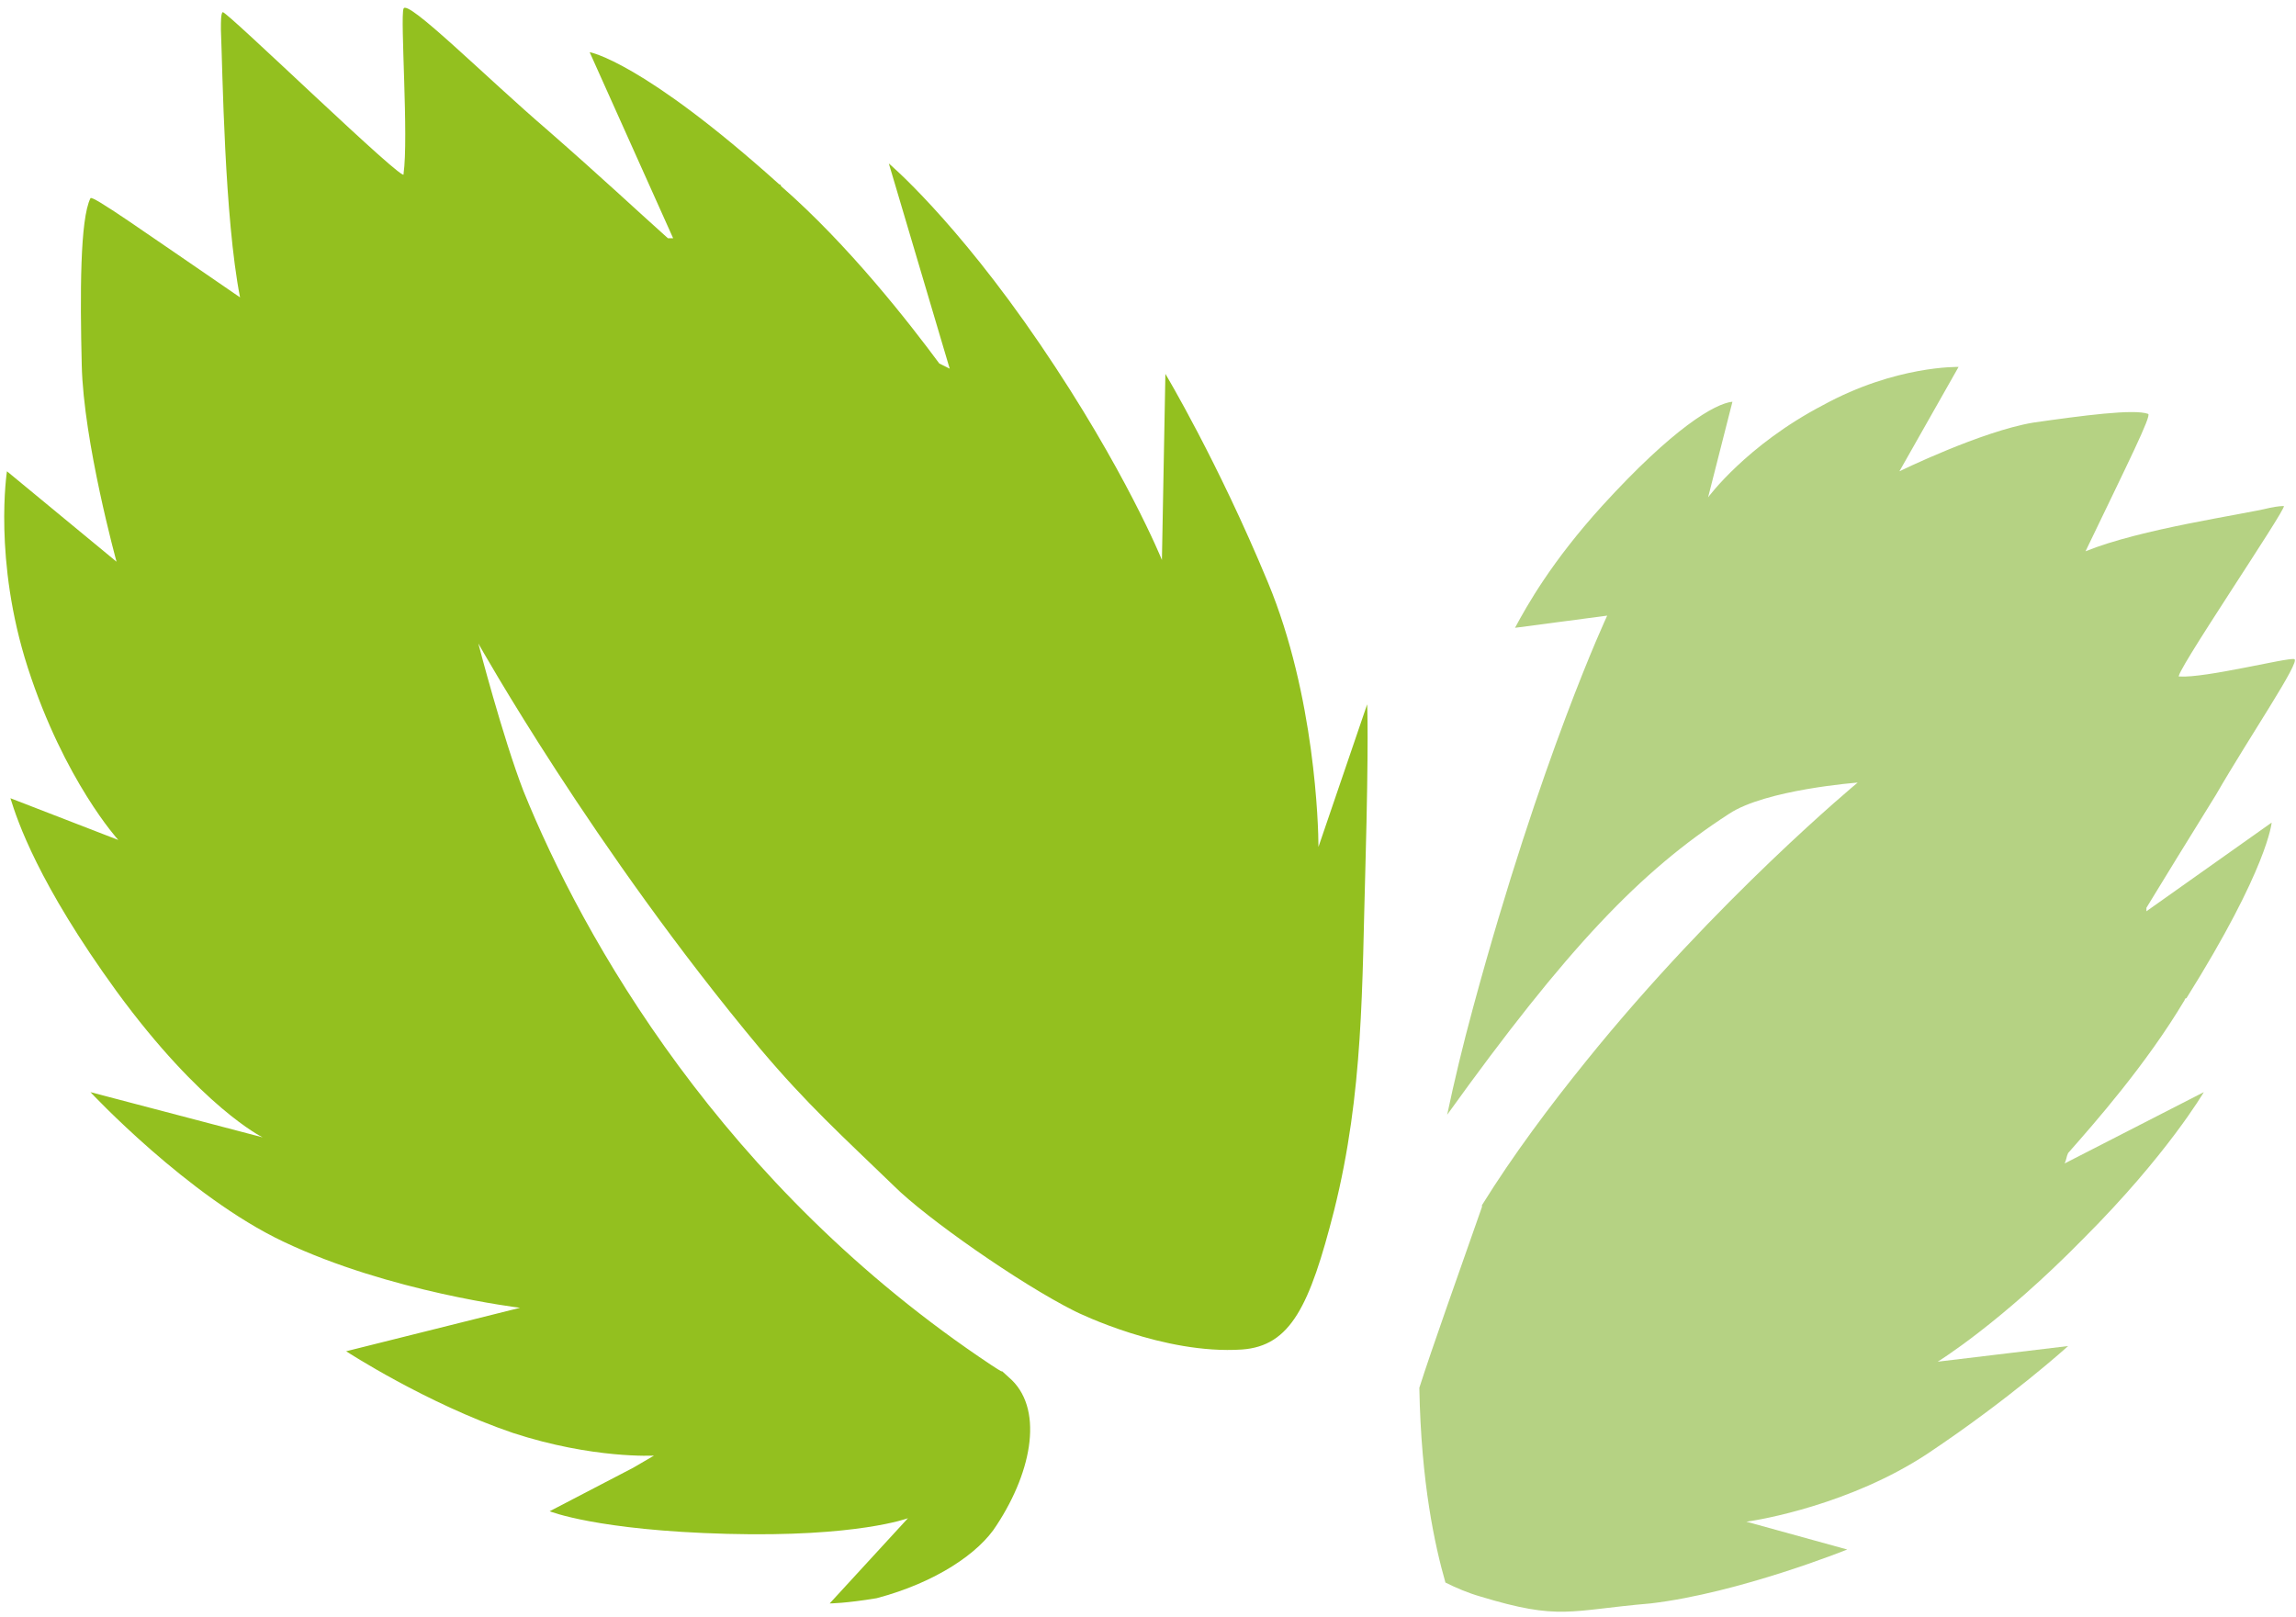 <?xml version="1.0" encoding="utf-8"?>
<!-- Generator: Adobe Illustrator 19.1.0, SVG Export Plug-In . SVG Version: 6.00 Build 0)  -->
<svg version="1.1" id="Calque_1" xmlns="http://www.w3.org/2000/svg" xmlns:xlink="http://www.w3.org/1999/xlink" x="0px" y="0px"
	 viewBox="0 0 132 93" style="enable-background:new 0 0 132 93;" xml:space="preserve">
<style type="text/css">
	.st0{fill:#B5D283;}
	.st1{fill:#93C01F;}
</style>
<g>
	<path class="st0" d="M92.1,29.1c-2.9,3.2-4.3,5.7-5,7l5.3-0.7c0,0-3.8,8.1-7.7,22.5c-0.6,2.2-1.1,4.3-1.5,6.2
		c6.9-9.6,11.1-14,16.2-17.3c2.1-1.4,7.4-1.8,7.4-1.8S98.7,51.7,91.2,61c-2.1,2.6-4.2,5.4-6,8.3c0,0,0,0,0,0.1
		c-1.4,4-2.9,8.2-3.6,10.4c0.1,5.5,0.9,9.1,1.5,11.2c0.6,0.3,1.3,0.6,2,0.8c4.6,1.4,5.1,0.8,9.8,0.4c5.1-0.6,11.3-3.1,11.3-3.1
		l-5.8-1.6c0,0,0,0,0,0c0.8-0.1,6-1,10.4-3.9c4.8-3.2,8.1-6.2,8.1-6.2l-7.5,0.9c0,0,3.6-2.2,8.4-7.1c4.8-4.8,6.9-8.4,6.9-8.4l-8,4.1
		c0.1-0.2,0.1-0.4,0.2-0.6c1.5-1.7,4.5-5.1,6.7-8.8c0,0,0-0.1,0.1-0.1c4.7-7.5,4.9-10.1,4.9-10.1l-7.2,5.1c0-0.1,0-0.1,0-0.2
		c1.1-1.8,2.2-3.6,4-6.5c1.9-3.3,4.9-7.7,4.5-7.8c-0.4-0.1-5.1,1.1-6.6,1c-0.6,0.3,6.2-9.7,6-9.8c-0.1,0-0.3,0-0.8,0.1
		c-1.6,0.4-7.4,1.2-10.6,2.5c2.5-5.2,3.8-7.8,3.6-7.9c-0.8-0.3-3.8,0.1-6.6,0.5c-3,0.5-7.7,2.8-7.7,2.8l3.4-6c0,0-3.6-0.1-7.8,2.2
		c-4.4,2.3-6.6,5.3-6.6,5.3l1.4-5.5C98.6,23.2,96.2,24.6,92.1,29.1z"/>
	<path class="st1" d="M12.8,0.7c0.1-0.2,10.7,10.1,10.4,9.3c0.3-2.1-0.2-9,0-9.5c0.2-0.6,4.8,4,8.3,7c3.2,2.8,5,4.5,6.9,6.2
		c0.1,0,0.2,0,0.3,0L33.9,3c0,0,3,0.5,10.9,7.6c0,0,0.1,0,0.1,0.1c3.9,3.4,7.4,7.9,9.1,10.2c0.2,0.1,0.4,0.2,0.6,0.3L51.1,9.4
		c0,0,3.8,3.2,8.7,10.4c4.9,7.2,7,12.4,7,12.4L67,21.5c0,0,3,5,5.9,12c2.7,6.5,2.9,14,2.9,15.2c0,0,0,0,0,0l2.8-8.2
		c0,0,0.1,2-0.1,9.3c-0.2,6.9-0.1,13-1.8,19.8c-1.4,5.5-2.5,7.8-5.3,8c-4.5,0.3-9.4-2.1-9.6-2.2c-3.2-1.6-8.6-5.4-10.4-7.2
		c-3-2.9-5-4.7-7.7-7.9C34.1,48.8,27.5,37,27.5,37s1.4,5.4,2.6,8.5c3.4,8.4,11.4,22.7,26.9,33c1.2,0.8,0.1-0.1,1,0.7
		c2,1.7,1.4,5.3-0.7,8.5c-1,1.6-3.5,3.3-6.9,4.2c-1.8,0.3-2.7,0.3-2.7,0.3l4.5-4.9c0,0-2.9,1.1-10.4,0.9c-7.5-0.2-10.2-1.3-10.2-1.3
		l4.8-2.5l1.2-0.7c0,0-3.5,0.2-8.1-1.3c-5-1.7-9.6-4.7-9.6-4.7l10-2.5c0,0-7.5-0.9-13.6-3.8c-5.5-2.6-11.1-8.6-11.1-8.6l9.9,2.6
		c0,0-3.5-1.7-8.4-8.4C2.2,50.8,1,47.2,0.6,45.9l6.2,2.4c0,0-3.1-3.4-5.2-9.9c-2-6.2-1.2-11.3-1.2-11.3l6.3,5.2c0,0-1.9-6.9-2-11.3
		c-0.1-4.1-0.1-8.4,0.5-9.6c0.1-0.2,2.9,1.8,8.6,5.7c-0.9-4.6-1-13-1.1-15.4C12.7,1.2,12.7,0.8,12.8,0.7z"/>
</g>
</svg>
